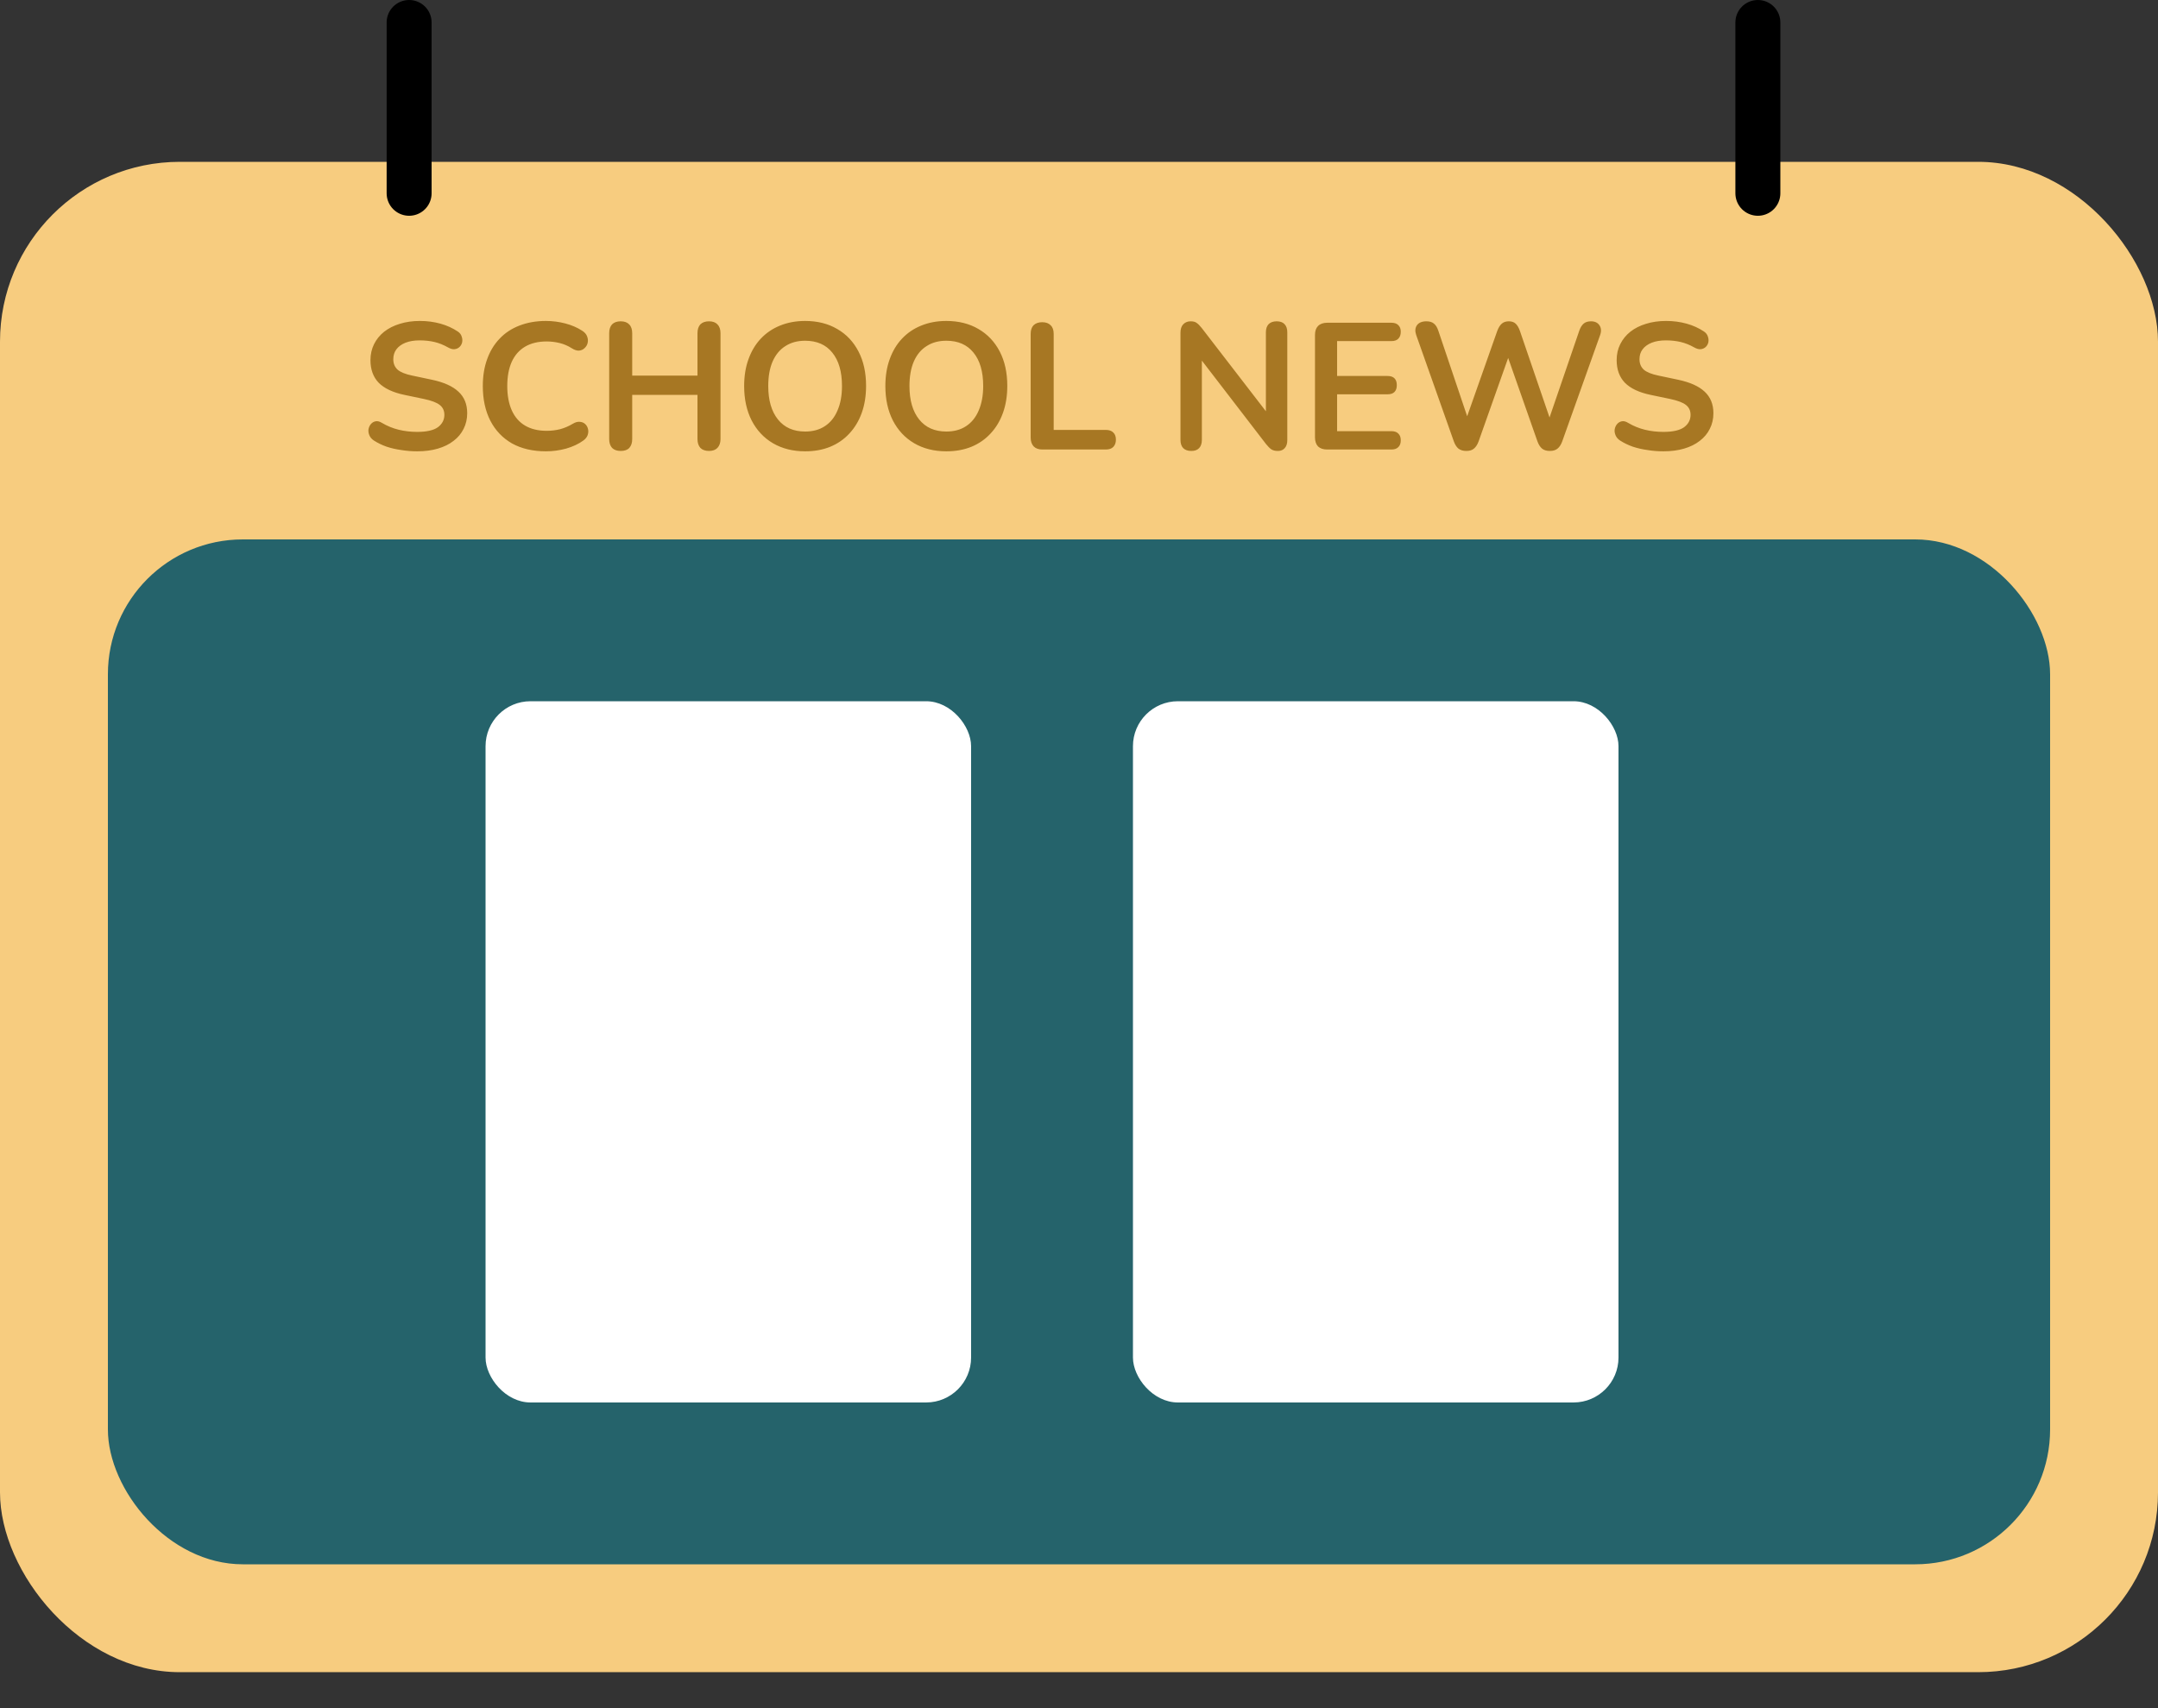 <svg width="48" height="38" viewBox="0 0 48 38" fill="none" xmlns="http://www.w3.org/2000/svg">
<rect x="0" y="0" width="48" height="38" fill="#333333" stroke="none"/>
<rect y="3.6" width="48" height="33.6" rx="4" fill="#F7CC7F"/>
<rect x="2.4" y="12" width="43.2" height="22.8" rx="3" fill="#25636B"/>
<rect x="10.8" y="15.6" width="10.8" height="15.6" rx="1" fill="white"/>
<rect x="25.2" y="15.6" width="10.8" height="15.6" rx="1" fill="white"/>
<line x1="9.1" y1="4.3" x2="9.1" y2="0.5" stroke="black" stroke-linecap="round"/>
<line x1="39.1" y1="4.3" x2="39.1" y2="0.5" stroke="black" stroke-linecap="round"/>
<path d="M9.28 10.04C9.163 10.04 9.045 10.031 8.928 10.012C8.811 9.996 8.7 9.971 8.596 9.936C8.492 9.899 8.399 9.853 8.316 9.8C8.268 9.768 8.235 9.729 8.216 9.684C8.197 9.639 8.191 9.595 8.196 9.552C8.204 9.507 8.221 9.468 8.248 9.436C8.277 9.401 8.313 9.38 8.356 9.372C8.399 9.364 8.445 9.376 8.496 9.408C8.613 9.477 8.737 9.528 8.868 9.56C8.999 9.592 9.136 9.608 9.28 9.608C9.491 9.608 9.644 9.573 9.74 9.504C9.836 9.432 9.884 9.34 9.884 9.228C9.884 9.135 9.849 9.061 9.78 9.008C9.713 8.955 9.597 8.911 9.432 8.876L8.992 8.784C8.739 8.731 8.549 8.641 8.424 8.516C8.301 8.388 8.24 8.22 8.24 8.012C8.24 7.881 8.267 7.763 8.32 7.656C8.373 7.549 8.448 7.457 8.544 7.38C8.643 7.303 8.759 7.244 8.892 7.204C9.028 7.161 9.177 7.14 9.34 7.14C9.5 7.14 9.652 7.16 9.796 7.2C9.94 7.24 10.069 7.299 10.184 7.376C10.227 7.405 10.255 7.441 10.268 7.484C10.284 7.527 10.288 7.569 10.28 7.612C10.272 7.652 10.253 7.687 10.224 7.716C10.195 7.745 10.157 7.763 10.112 7.768C10.069 7.773 10.02 7.76 9.964 7.728C9.865 7.672 9.765 7.632 9.664 7.608C9.563 7.584 9.453 7.572 9.336 7.572C9.213 7.572 9.108 7.589 9.02 7.624C8.932 7.659 8.864 7.708 8.816 7.772C8.771 7.833 8.748 7.907 8.748 7.992C8.748 8.088 8.78 8.165 8.844 8.224C8.908 8.28 9.017 8.324 9.172 8.356L9.608 8.448C9.872 8.504 10.068 8.592 10.196 8.712C10.327 8.832 10.392 8.992 10.392 9.192C10.392 9.32 10.365 9.436 10.312 9.54C10.261 9.644 10.187 9.733 10.088 9.808C9.992 9.883 9.876 9.94 9.74 9.98C9.604 10.02 9.451 10.04 9.28 10.04ZM12.143 10.04C11.85 10.04 11.598 9.981 11.387 9.864C11.179 9.744 11.019 9.576 10.907 9.36C10.795 9.141 10.739 8.884 10.739 8.588C10.739 8.367 10.771 8.168 10.835 7.992C10.899 7.813 10.991 7.661 11.111 7.536C11.231 7.408 11.378 7.311 11.551 7.244C11.727 7.175 11.925 7.14 12.143 7.14C12.29 7.14 12.434 7.159 12.575 7.196C12.717 7.233 12.841 7.287 12.947 7.356C13.003 7.391 13.041 7.433 13.059 7.484C13.078 7.532 13.082 7.58 13.071 7.628C13.061 7.673 13.038 7.712 13.003 7.744C12.971 7.776 12.93 7.795 12.879 7.8C12.831 7.803 12.778 7.785 12.719 7.748C12.637 7.695 12.547 7.656 12.451 7.632C12.355 7.608 12.258 7.596 12.159 7.596C11.97 7.596 11.81 7.635 11.679 7.712C11.549 7.789 11.45 7.901 11.383 8.048C11.317 8.195 11.283 8.375 11.283 8.588C11.283 8.799 11.317 8.979 11.383 9.128C11.45 9.277 11.549 9.391 11.679 9.468C11.81 9.545 11.97 9.584 12.159 9.584C12.261 9.584 12.361 9.572 12.459 9.548C12.558 9.521 12.651 9.481 12.739 9.428C12.798 9.393 12.85 9.379 12.895 9.384C12.943 9.387 12.983 9.403 13.015 9.432C13.047 9.461 13.069 9.499 13.079 9.544C13.09 9.587 13.087 9.632 13.071 9.68C13.055 9.725 13.023 9.765 12.975 9.8C12.869 9.877 12.741 9.937 12.591 9.98C12.445 10.02 12.295 10.04 12.143 10.04ZM13.806 10.032C13.723 10.032 13.659 10.009 13.614 9.964C13.572 9.916 13.55 9.851 13.55 9.768V7.412C13.55 7.327 13.572 7.261 13.614 7.216C13.659 7.171 13.723 7.148 13.806 7.148C13.889 7.148 13.951 7.171 13.994 7.216C14.04 7.261 14.062 7.327 14.062 7.412V8.356H15.514V7.412C15.514 7.327 15.536 7.261 15.578 7.216C15.623 7.171 15.688 7.148 15.77 7.148C15.853 7.148 15.915 7.171 15.958 7.216C16.003 7.261 16.026 7.327 16.026 7.412V9.768C16.026 9.851 16.003 9.916 15.958 9.964C15.915 10.009 15.853 10.032 15.77 10.032C15.688 10.032 15.623 10.009 15.578 9.964C15.536 9.916 15.514 9.851 15.514 9.768V8.784H14.062V9.768C14.062 9.851 14.041 9.916 13.998 9.964C13.956 10.009 13.892 10.032 13.806 10.032ZM17.908 10.04C17.636 10.04 17.397 9.98 17.192 9.86C16.989 9.74 16.832 9.572 16.72 9.356C16.608 9.137 16.552 8.881 16.552 8.588C16.552 8.367 16.584 8.168 16.648 7.992C16.712 7.813 16.803 7.661 16.92 7.536C17.04 7.408 17.183 7.311 17.348 7.244C17.516 7.175 17.703 7.14 17.908 7.14C18.183 7.14 18.421 7.2 18.624 7.32C18.827 7.437 18.984 7.604 19.096 7.82C19.208 8.036 19.264 8.291 19.264 8.584C19.264 8.805 19.232 9.005 19.168 9.184C19.104 9.363 19.012 9.516 18.892 9.644C18.775 9.772 18.632 9.871 18.464 9.94C18.299 10.007 18.113 10.04 17.908 10.04ZM17.908 9.6C18.081 9.6 18.228 9.56 18.348 9.48C18.471 9.4 18.564 9.284 18.628 9.132C18.695 8.98 18.728 8.799 18.728 8.588C18.728 8.268 18.656 8.02 18.512 7.844C18.371 7.668 18.169 7.58 17.908 7.58C17.737 7.58 17.591 7.62 17.468 7.7C17.345 7.777 17.251 7.892 17.184 8.044C17.12 8.193 17.088 8.375 17.088 8.588C17.088 8.905 17.16 9.153 17.304 9.332C17.448 9.511 17.649 9.6 17.908 9.6ZM21.049 10.04C20.777 10.04 20.538 9.98 20.333 9.86C20.13 9.74 19.973 9.572 19.861 9.356C19.749 9.137 19.693 8.881 19.693 8.588C19.693 8.367 19.725 8.168 19.789 7.992C19.853 7.813 19.943 7.661 20.061 7.536C20.181 7.408 20.323 7.311 20.489 7.244C20.657 7.175 20.843 7.14 21.049 7.14C21.323 7.14 21.562 7.2 21.765 7.32C21.967 7.437 22.125 7.604 22.237 7.82C22.349 8.036 22.405 8.291 22.405 8.584C22.405 8.805 22.373 9.005 22.309 9.184C22.245 9.363 22.153 9.516 22.033 9.644C21.915 9.772 21.773 9.871 21.605 9.94C21.439 10.007 21.254 10.04 21.049 10.04ZM21.049 9.6C21.222 9.6 21.369 9.56 21.489 9.48C21.611 9.4 21.705 9.284 21.769 9.132C21.835 8.98 21.869 8.799 21.869 8.588C21.869 8.268 21.797 8.02 21.653 7.844C21.511 7.668 21.31 7.58 21.049 7.58C20.878 7.58 20.731 7.62 20.609 7.7C20.486 7.777 20.391 7.892 20.325 8.044C20.261 8.193 20.229 8.375 20.229 8.588C20.229 8.905 20.301 9.153 20.445 9.332C20.589 9.511 20.79 9.6 21.049 9.6ZM23.185 10C23.102 10 23.038 9.977 22.993 9.932C22.948 9.884 22.925 9.819 22.925 9.736V7.428C22.925 7.343 22.947 7.279 22.989 7.236C23.035 7.191 23.099 7.168 23.181 7.168C23.264 7.168 23.326 7.191 23.369 7.236C23.415 7.279 23.437 7.343 23.437 7.428V9.564H24.597C24.669 9.564 24.724 9.583 24.761 9.62C24.801 9.657 24.821 9.711 24.821 9.78C24.821 9.849 24.801 9.904 24.761 9.944C24.724 9.981 24.669 10 24.597 10H23.185ZM26.497 10.032C26.42 10.032 26.36 10.011 26.317 9.968C26.277 9.925 26.257 9.864 26.257 9.784V7.404C26.257 7.321 26.277 7.259 26.317 7.216C26.36 7.171 26.415 7.148 26.481 7.148C26.543 7.148 26.588 7.16 26.617 7.184C26.649 7.205 26.687 7.243 26.729 7.296L28.261 9.284H28.157V7.392C28.157 7.315 28.177 7.255 28.217 7.212C28.26 7.169 28.32 7.148 28.397 7.148C28.475 7.148 28.533 7.169 28.573 7.212C28.613 7.255 28.633 7.315 28.633 7.392V9.792C28.633 9.867 28.615 9.925 28.577 9.968C28.54 10.011 28.489 10.032 28.425 10.032C28.364 10.032 28.315 10.02 28.277 9.996C28.243 9.972 28.204 9.933 28.161 9.88L26.633 7.892H26.733V9.784C26.733 9.864 26.713 9.925 26.673 9.968C26.633 10.011 26.575 10.032 26.497 10.032ZM29.521 10C29.433 10 29.365 9.977 29.317 9.932C29.272 9.884 29.249 9.816 29.249 9.728V7.452C29.249 7.364 29.272 7.297 29.317 7.252C29.365 7.204 29.433 7.18 29.521 7.18H30.949C31.016 7.18 31.067 7.197 31.101 7.232C31.139 7.267 31.157 7.316 31.157 7.38C31.157 7.447 31.139 7.499 31.101 7.536C31.067 7.571 31.016 7.588 30.949 7.588H29.741V8.364H30.861C30.931 8.364 30.983 8.381 31.017 8.416C31.052 8.451 31.069 8.501 31.069 8.568C31.069 8.635 31.052 8.685 31.017 8.72C30.983 8.755 30.931 8.772 30.861 8.772H29.741V9.592H30.949C31.016 9.592 31.067 9.609 31.101 9.644C31.139 9.679 31.157 9.729 31.157 9.796C31.157 9.863 31.139 9.913 31.101 9.948C31.067 9.983 31.016 10 30.949 10H29.521ZM32.616 10.032C32.544 10.032 32.486 10.015 32.44 9.98C32.398 9.945 32.363 9.891 32.336 9.816L31.5 7.452C31.471 7.367 31.476 7.295 31.516 7.236C31.559 7.177 31.63 7.148 31.728 7.148C31.8 7.148 31.856 7.165 31.896 7.2C31.936 7.232 31.968 7.284 31.992 7.356L32.712 9.492H32.552L33.304 7.36C33.331 7.288 33.364 7.235 33.404 7.2C33.444 7.165 33.496 7.148 33.56 7.148C33.624 7.148 33.675 7.165 33.712 7.2C33.75 7.235 33.782 7.289 33.808 7.364L34.536 9.492H34.396L35.128 7.356C35.152 7.287 35.184 7.235 35.224 7.2C35.264 7.165 35.319 7.148 35.388 7.148C35.474 7.148 35.536 7.177 35.576 7.236C35.616 7.295 35.622 7.367 35.592 7.452L34.748 9.82C34.722 9.892 34.687 9.945 34.644 9.98C34.602 10.015 34.544 10.032 34.472 10.032C34.4 10.032 34.343 10.015 34.3 9.98C34.258 9.945 34.223 9.891 34.196 9.816L33.5 7.832H33.592L32.888 9.82C32.862 9.892 32.827 9.945 32.784 9.98C32.744 10.015 32.688 10.032 32.616 10.032ZM36.999 10.04C36.881 10.04 36.764 10.031 36.647 10.012C36.529 9.996 36.419 9.971 36.315 9.936C36.211 9.899 36.117 9.853 36.035 9.8C35.987 9.768 35.953 9.729 35.935 9.684C35.916 9.639 35.909 9.595 35.915 9.552C35.923 9.507 35.94 9.468 35.967 9.436C35.996 9.401 36.032 9.38 36.075 9.372C36.117 9.364 36.164 9.376 36.215 9.408C36.332 9.477 36.456 9.528 36.587 9.56C36.717 9.592 36.855 9.608 36.999 9.608C37.209 9.608 37.363 9.573 37.459 9.504C37.555 9.432 37.603 9.34 37.603 9.228C37.603 9.135 37.568 9.061 37.499 9.008C37.432 8.955 37.316 8.911 37.151 8.876L36.711 8.784C36.457 8.731 36.268 8.641 36.143 8.516C36.02 8.388 35.959 8.22 35.959 8.012C35.959 7.881 35.985 7.763 36.039 7.656C36.092 7.549 36.167 7.457 36.263 7.38C36.361 7.303 36.477 7.244 36.611 7.204C36.747 7.161 36.896 7.14 37.059 7.14C37.219 7.14 37.371 7.16 37.515 7.2C37.659 7.24 37.788 7.299 37.903 7.376C37.945 7.405 37.973 7.441 37.987 7.484C38.003 7.527 38.007 7.569 37.999 7.612C37.991 7.652 37.972 7.687 37.943 7.716C37.913 7.745 37.876 7.763 37.831 7.768C37.788 7.773 37.739 7.76 37.683 7.728C37.584 7.672 37.484 7.632 37.383 7.608C37.281 7.584 37.172 7.572 37.055 7.572C36.932 7.572 36.827 7.589 36.739 7.624C36.651 7.659 36.583 7.708 36.535 7.772C36.489 7.833 36.467 7.907 36.467 7.992C36.467 8.088 36.499 8.165 36.563 8.224C36.627 8.28 36.736 8.324 36.891 8.356L37.327 8.448C37.591 8.504 37.787 8.592 37.915 8.712C38.045 8.832 38.111 8.992 38.111 9.192C38.111 9.32 38.084 9.436 38.031 9.54C37.98 9.644 37.905 9.733 37.807 9.808C37.711 9.883 37.595 9.94 37.459 9.98C37.323 10.02 37.169 10.04 36.999 10.04Z" fill="#A77723"/>
</svg>
